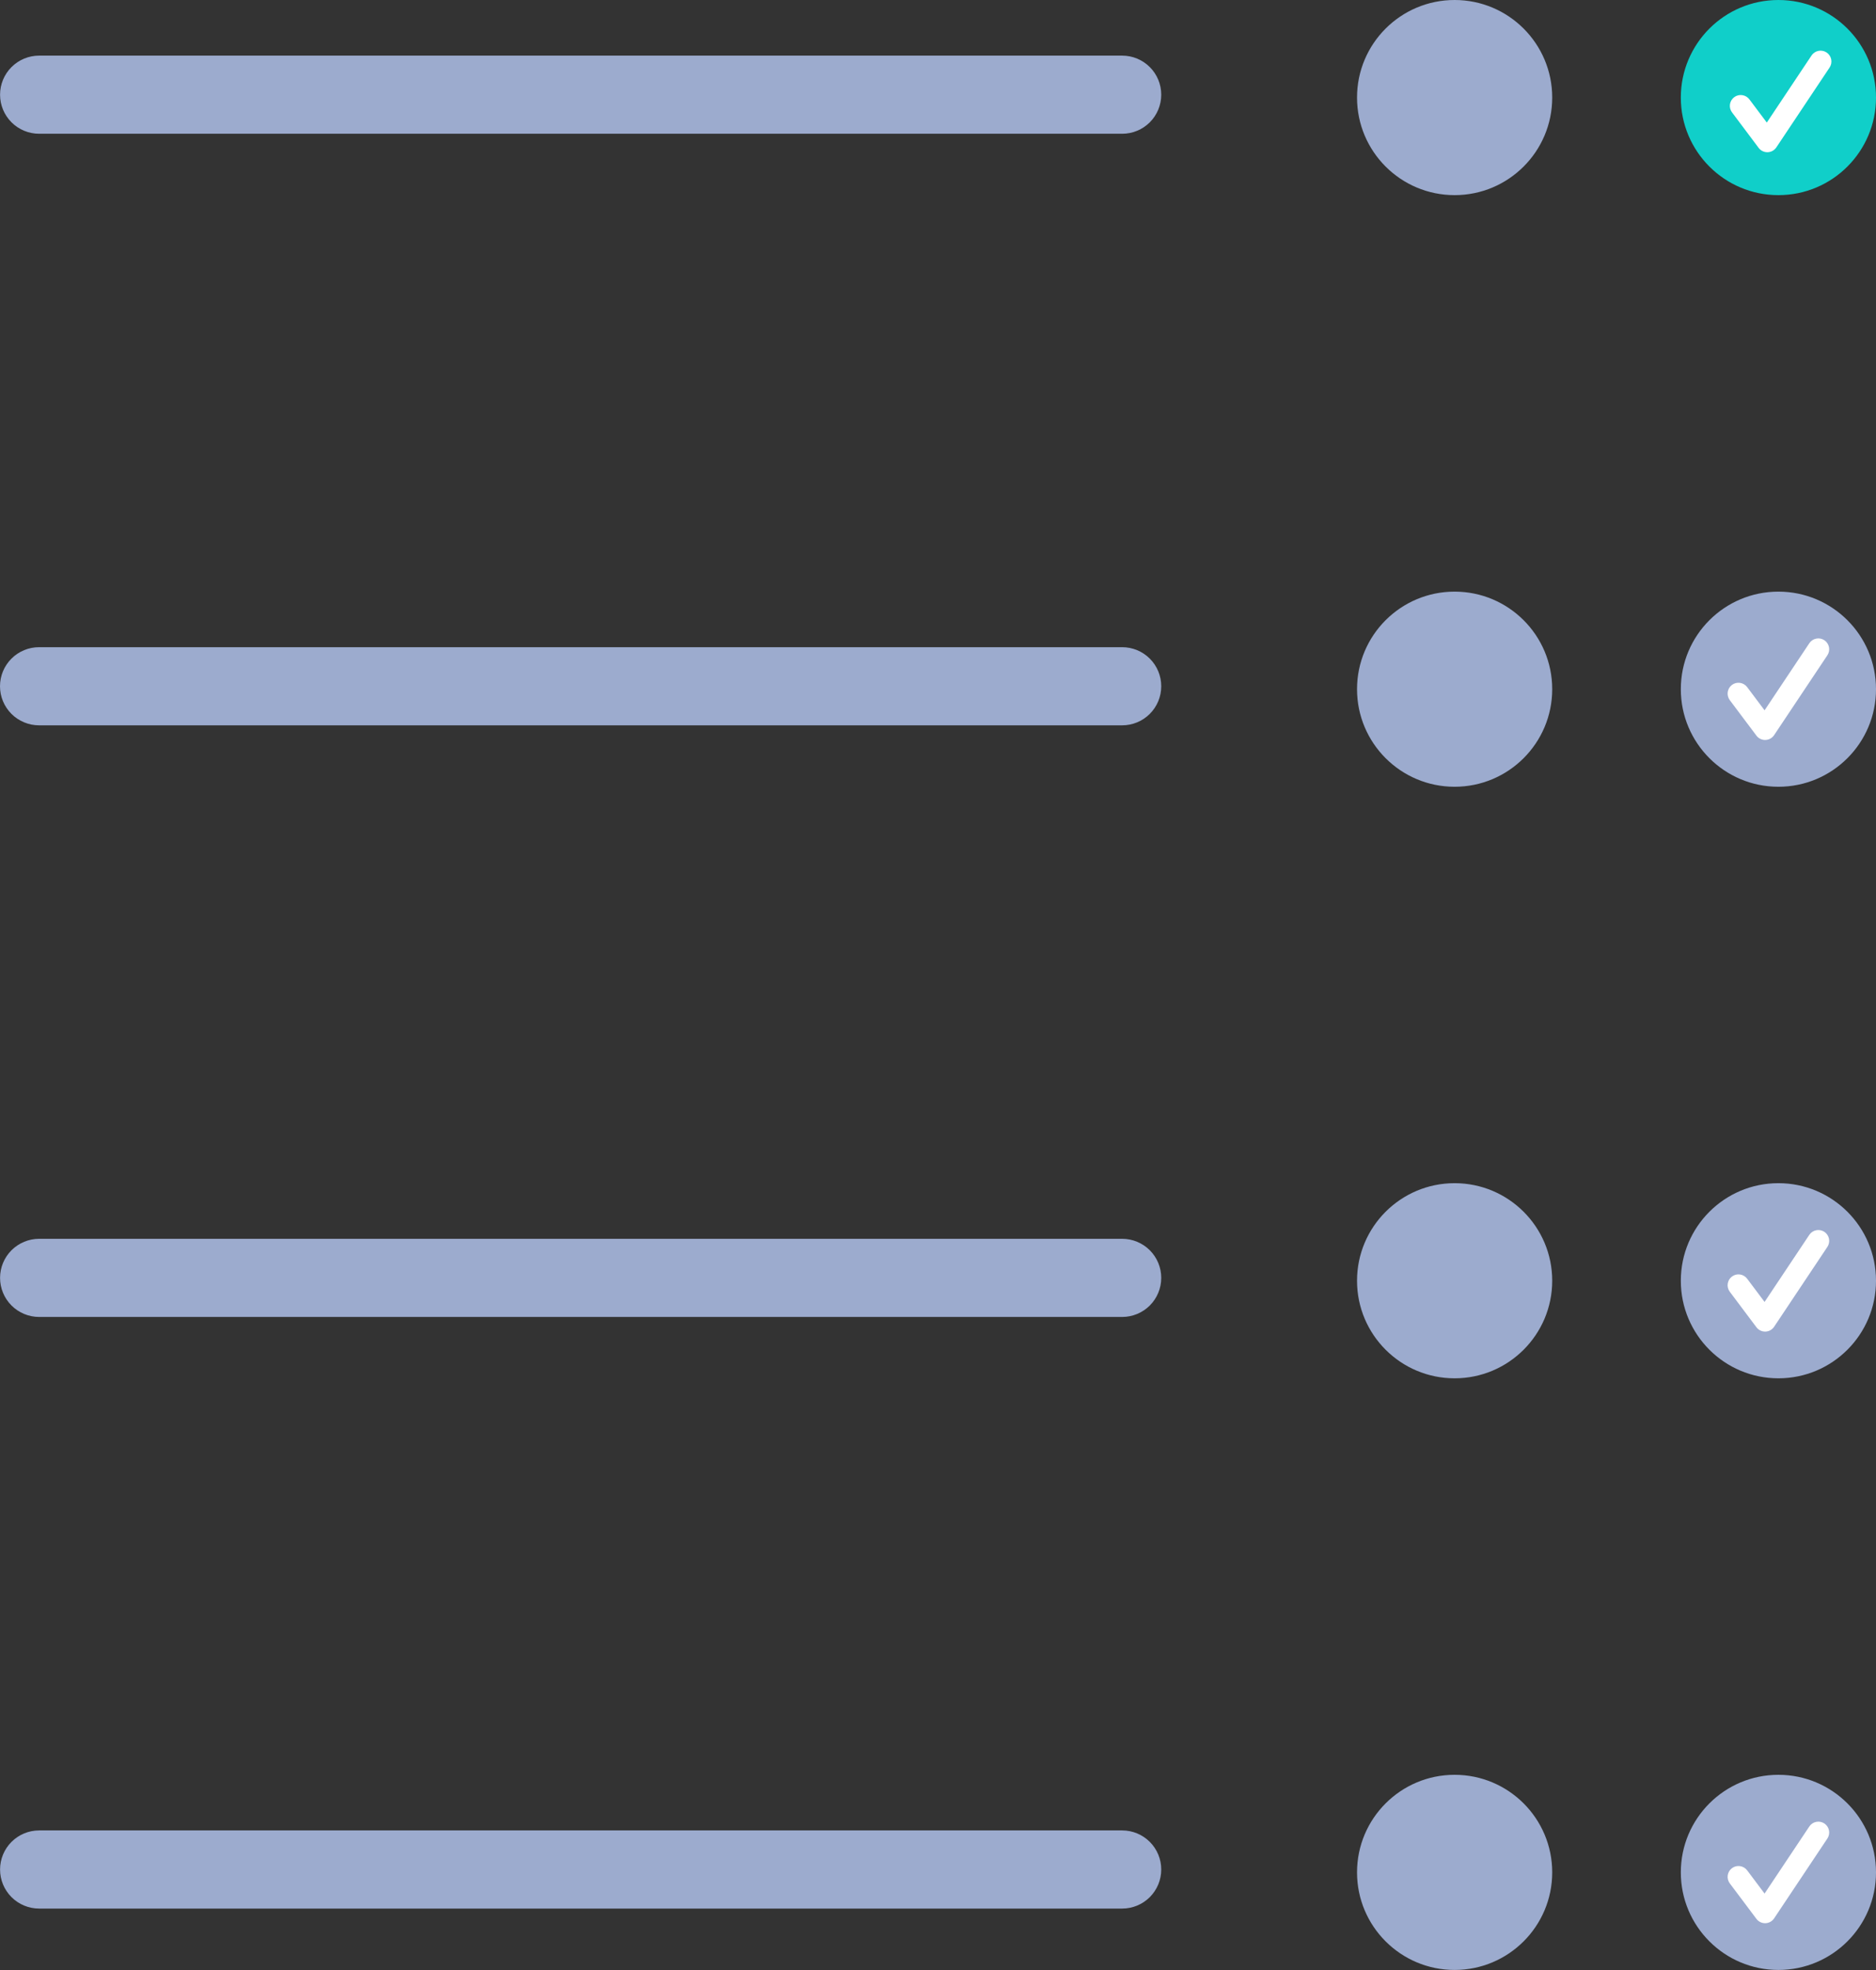 <svg width="121" height="127" viewBox="0 0 121 127" fill="none" xmlns="http://www.w3.org/2000/svg">
<rect x="0" y="0" width="121" height="127" fill="#333333" stroke="none"/>
<path d="M72.379 41.723H2.524C2.193 41.722 1.865 41.787 1.559 41.913C1.252 42.04 0.974 42.225 0.74 42.459C0.505 42.693 0.319 42.971 0.192 43.277C0.065 43.582 0 43.91 0 44.241C0 44.572 0.065 44.9 0.192 45.206C0.319 45.512 0.505 45.79 0.74 46.024C0.974 46.258 1.252 46.443 1.559 46.569C1.865 46.696 2.193 46.761 2.524 46.76H72.379C73.047 46.76 73.688 46.495 74.161 46.022C74.634 45.55 74.899 44.909 74.899 44.241C74.899 43.573 74.634 42.933 74.161 42.46C73.688 41.988 73.047 41.723 72.379 41.723Z" fill="#9CABCE"/>
<path d="M72.379 79.863H2.524C1.856 79.863 1.215 80.129 0.742 80.601C0.269 81.073 0.004 81.714 0.004 82.382C0.004 83.05 0.269 83.691 0.742 84.163C1.215 84.635 1.856 84.901 2.524 84.901H72.379C73.047 84.901 73.688 84.635 74.161 84.163C74.633 83.691 74.899 83.05 74.899 82.382C74.899 81.714 74.633 81.073 74.161 80.601C73.688 80.129 73.047 79.863 72.379 79.863Z" fill="#9CABCE"/>
<path d="M72.379 118.004H2.524C1.856 118.004 1.215 118.269 0.742 118.742C0.269 119.214 0.004 119.855 0.004 120.523C0.004 121.191 0.269 121.831 0.742 122.304C1.215 122.776 1.856 123.041 2.524 123.041H72.379C73.047 123.041 73.688 122.776 74.161 122.304C74.633 121.831 74.899 121.191 74.899 120.523C74.899 119.855 74.633 119.214 74.161 118.742C73.688 118.269 73.047 118.004 72.379 118.004Z" fill="#9CABCE"/>
<path d="M114.705 50.721C118.182 50.721 121 47.904 121 44.431C121 40.957 118.182 38.141 114.705 38.141C111.229 38.141 108.411 40.957 108.411 44.431C108.411 47.904 111.229 50.721 114.705 50.721Z" fill="#9CABCE"/>
<path d="M113.847 47.704C113.738 47.704 113.631 47.678 113.534 47.63C113.436 47.581 113.352 47.511 113.287 47.424L111.569 45.136C111.514 45.062 111.474 44.978 111.451 44.889C111.428 44.8 111.423 44.708 111.436 44.617C111.449 44.526 111.48 44.438 111.526 44.359C111.573 44.28 111.635 44.211 111.709 44.155C111.783 44.1 111.866 44.06 111.955 44.037C112.045 44.015 112.137 44.01 112.228 44.023C112.32 44.036 112.407 44.067 112.486 44.114C112.565 44.16 112.635 44.222 112.69 44.296L113.813 45.793L116.699 41.468C116.802 41.313 116.962 41.206 117.144 41.17C117.326 41.133 117.515 41.171 117.67 41.274C117.824 41.377 117.931 41.537 117.968 41.719C118.004 41.901 117.967 42.09 117.864 42.244L114.429 47.392C114.367 47.485 114.284 47.562 114.186 47.616C114.088 47.67 113.978 47.7 113.866 47.703L113.847 47.704Z" fill="white"/>
<path d="M114.705 88.857C118.182 88.857 121 86.041 121 82.567C121 79.093 118.182 76.277 114.705 76.277C111.229 76.277 108.411 79.093 108.411 82.567C108.411 86.041 111.229 88.857 114.705 88.857Z" fill="#9CABCE"/>
<path d="M113.847 85.844C113.738 85.844 113.631 85.819 113.534 85.77C113.436 85.722 113.352 85.651 113.287 85.564L111.569 83.276C111.514 83.203 111.474 83.119 111.451 83.03C111.428 82.941 111.423 82.848 111.436 82.757C111.449 82.666 111.48 82.579 111.526 82.499C111.573 82.42 111.635 82.351 111.709 82.296C111.783 82.241 111.866 82.201 111.955 82.178C112.045 82.155 112.137 82.15 112.228 82.163C112.32 82.176 112.407 82.207 112.486 82.254C112.565 82.301 112.635 82.363 112.69 82.437L113.813 83.933L116.699 79.608C116.75 79.532 116.815 79.466 116.892 79.415C116.968 79.364 117.054 79.329 117.144 79.311C117.234 79.292 117.327 79.292 117.417 79.31C117.507 79.328 117.593 79.363 117.67 79.414C117.746 79.465 117.812 79.531 117.863 79.607C117.914 79.684 117.95 79.769 117.968 79.859C117.986 79.949 117.986 80.042 117.968 80.132C117.95 80.222 117.915 80.308 117.864 80.385L114.429 85.533C114.367 85.626 114.284 85.703 114.186 85.757C114.088 85.811 113.978 85.841 113.866 85.844L113.847 85.844Z" fill="white"/>
<path d="M114.705 126.998C118.182 126.998 121 124.182 121 120.708C121 117.234 118.182 114.418 114.705 114.418C111.229 114.418 108.411 117.234 108.411 120.708C108.411 124.182 111.229 126.998 114.705 126.998Z" fill="#9CABCE"/>
<path d="M72.379 3.586H2.524C1.856 3.586 1.215 3.851 0.742 4.324C0.269 4.796 0.004 5.437 0.004 6.105C0.004 6.773 0.269 7.413 0.742 7.886C1.215 8.358 1.856 8.623 2.524 8.623H72.379C73.047 8.623 73.688 8.358 74.161 7.886C74.633 7.413 74.899 6.773 74.899 6.105C74.899 5.437 74.633 4.796 74.161 4.324C73.688 3.851 73.047 3.586 72.379 3.586Z" fill="#9CABCE"/>
<path d="M114.705 12.58C118.182 12.58 121 9.764 121 6.29C121 2.816 118.182 0 114.705 0C111.229 0 108.411 2.816 108.411 6.29C108.411 9.764 111.229 12.58 114.705 12.58Z" fill="#10CFC9"/>
<path d="M93.821 12.58C97.297 12.58 100.116 9.764 100.116 6.29C100.116 2.816 97.297 0 93.821 0C90.345 0 87.527 2.816 87.527 6.29C87.527 9.764 90.345 12.58 93.821 12.58Z" fill="#9CABCE"/>
<path d="M93.821 50.721C97.297 50.721 100.116 47.904 100.116 44.431C100.116 40.957 97.297 38.141 93.821 38.141C90.345 38.141 87.527 40.957 87.527 44.431C87.527 47.904 90.345 50.721 93.821 50.721Z" fill="#9CABCE"/>
<path d="M93.821 88.857C97.297 88.857 100.116 86.041 100.116 82.567C100.116 79.093 97.297 76.277 93.821 76.277C90.345 76.277 87.527 79.093 87.527 82.567C87.527 86.041 90.345 88.857 93.821 88.857Z" fill="#9CABCE"/>
<path d="M93.821 126.998C97.297 126.998 100.116 124.182 100.116 120.708C100.116 117.234 97.297 114.418 93.821 114.418C90.345 114.418 87.527 117.234 87.527 120.708C87.527 124.182 90.345 126.998 93.821 126.998Z" fill="#9CABCE"/>
<path d="M113.847 123.985C113.738 123.985 113.631 123.96 113.534 123.911C113.436 123.862 113.352 123.792 113.287 123.705L111.569 121.417C111.514 121.343 111.474 121.26 111.451 121.171C111.428 121.082 111.423 120.989 111.436 120.898C111.449 120.807 111.48 120.72 111.527 120.641C111.574 120.562 111.636 120.493 111.709 120.437C111.783 120.382 111.867 120.342 111.956 120.319C112.045 120.297 112.138 120.292 112.229 120.305C112.32 120.318 112.407 120.348 112.486 120.395C112.565 120.442 112.635 120.504 112.69 120.577L113.813 122.074L116.699 117.749C116.802 117.595 116.962 117.487 117.144 117.451C117.326 117.415 117.515 117.452 117.67 117.555C117.824 117.658 117.931 117.818 117.968 118C118.004 118.182 117.967 118.371 117.864 118.525L114.429 123.673C114.367 123.766 114.284 123.843 114.186 123.897C114.088 123.952 113.978 123.981 113.866 123.985L113.847 123.985Z" fill="white"/>
<path d="M113.99 9.813C113.882 9.813 113.774 9.788 113.677 9.739C113.58 9.691 113.495 9.62 113.43 9.533L111.713 7.245C111.658 7.171 111.618 7.088 111.595 6.999C111.572 6.91 111.567 6.817 111.58 6.726C111.593 6.635 111.624 6.548 111.671 6.469C111.718 6.39 111.78 6.321 111.853 6.266C111.927 6.21 112.01 6.17 112.099 6.147C112.189 6.125 112.281 6.12 112.372 6.133C112.463 6.146 112.551 6.176 112.63 6.223C112.709 6.27 112.778 6.332 112.833 6.405L113.957 7.902L116.842 3.577C116.893 3.501 116.959 3.435 117.035 3.384C117.112 3.333 117.197 3.297 117.288 3.279C117.378 3.261 117.471 3.261 117.561 3.279C117.651 3.297 117.737 3.332 117.813 3.383C117.89 3.434 117.956 3.5 118.007 3.576C118.058 3.652 118.093 3.738 118.111 3.828C118.13 3.918 118.13 4.011 118.112 4.101C118.094 4.191 118.058 4.277 118.007 4.353L114.573 9.501C114.511 9.594 114.427 9.671 114.329 9.726C114.231 9.78 114.122 9.81 114.01 9.813L113.99 9.813Z" fill="white"/>
</svg>
